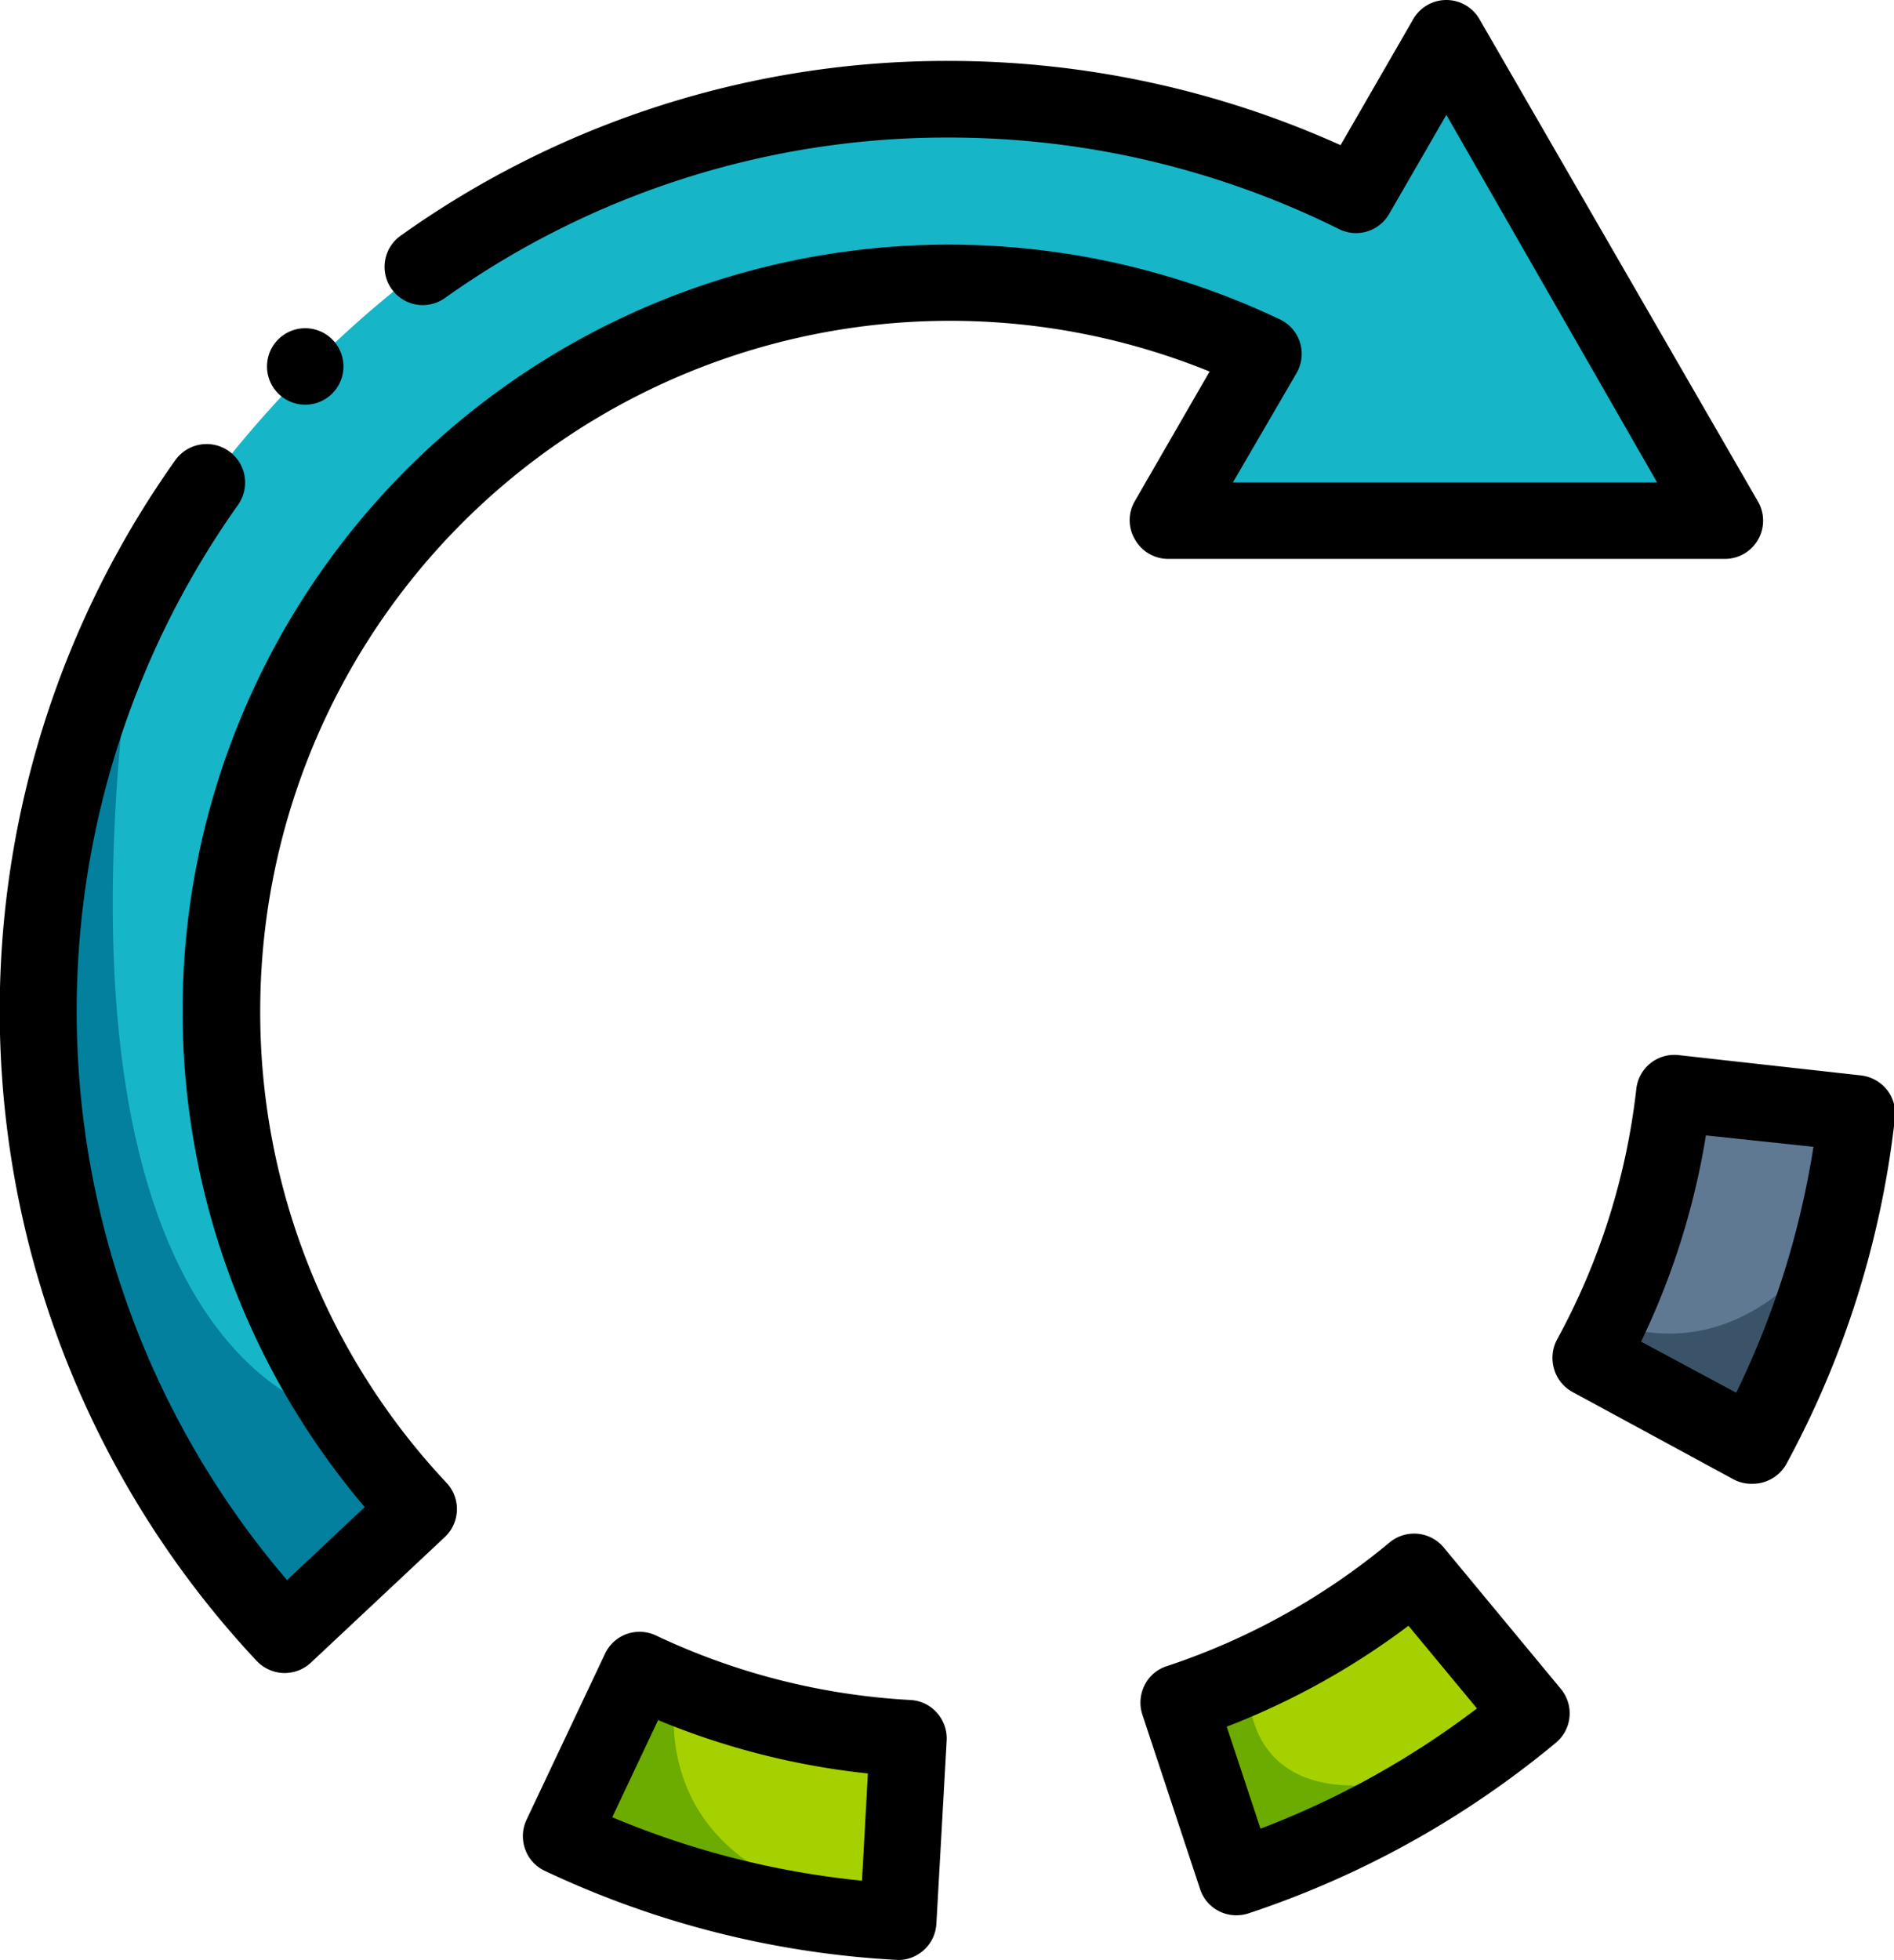 <svg id="Capa_1" data-name="Capa 1" xmlns="http://www.w3.org/2000/svg" viewBox="0 0 119.44 123.55"><defs><style>.cls-1{fill:#5f7993;}.cls-2{fill:#3a5368;}.cls-3{fill:#a6d100;}.cls-4{fill:#6cab00;}.cls-5{fill:#17b5c8;}.cls-6{fill:#02809d;}</style></defs><polygon class="cls-1" points="105.8 69.28 101.33 84.69 110.03 89.92 118.23 71.56 105.8 69.28"/><path class="cls-2" d="M115.29,78.15s-4.89,8-13.37,5.39v2.6l9.26,4.57Z"/><polygon class="cls-3" points="73.48 107.32 78.95 118.54 96.11 108.83 88.65 100.11 73.48 107.32"/><path class="cls-4" d="M78.76,106.37s-.65,9.78,13.7,4.73l-15.1,6.36-2-10.11Z"/><polygon class="cls-3" points="40.92 105.46 57.57 110.8 57.57 120.74 35.2 115.23 40.92 105.46"/><path class="cls-4" d="M42.56,107.35s-1.83,11,13,12.9l-20-5.73,5.37-9.06Z"/><path class="cls-5" d="M86.41,11.75,91.63,3.9,107.54,33H74.48l4.72-9.89S63.67,10.61,38.62,24a46.44,46.44,0,0,0-24.8,39s3.65,17.65,5.43,22.12S27,95.38,27,95.38l-7.75,7.48L8.1,90.66,2.38,61.81l6-25.34,4.23-5.23S21.17,18.63,35,11.75s31.17-4.12,37-3.63S86.41,11.75,86.41,11.75Z"/><path class="cls-6" d="M21.66,89.31s-20.2-2.51-13-51.6L2.38,60.21l2,17.62,13.21,24.61L27,95.38Z"/><path d="M109.3,93.24,99.12,87.72A2.42,2.42,0,0,1,98,86.28a2.46,2.46,0,0,1,.19-1.84,42.91,42.91,0,0,0,5-15.8,2.41,2.41,0,0,1,2.67-2.13l11.51,1.28a2.46,2.46,0,0,1,1.62.9,2.4,2.4,0,0,1,.51,1.77,59.45,59.45,0,0,1-6.84,21.81,2.44,2.44,0,0,1-1.44,1.16,2.3,2.3,0,0,1-.69.1A2.37,2.37,0,0,1,109.3,93.24Zm-1.72-21.67a47.38,47.38,0,0,1-4.09,13l6,3.22a54.75,54.75,0,0,0,4.87-15.5Z"/><path d="M76.89,120.48a2.39,2.39,0,0,1-1.21-1.4l-3.64-11a2.43,2.43,0,0,1,.14-1.85,2.36,2.36,0,0,1,1.39-1.2,43.17,43.17,0,0,0,14.07-7.81,2.43,2.43,0,0,1,3.4.32l7.39,8.92a2.41,2.41,0,0,1-.32,3.4,59.72,59.72,0,0,1-19.38,10.75,2.46,2.46,0,0,1-.76.12A2.42,2.42,0,0,1,76.89,120.48Zm11.93-18a47.28,47.28,0,0,1-11.46,6.36l2.13,6.43a54.5,54.5,0,0,0,13.65-7.58Z"/><path d="M56.5,123.54a59.37,59.37,0,0,1-22.14-5.61,2.37,2.37,0,0,1-1.24-1.36,2.42,2.42,0,0,1,.08-1.85l4.95-10.47A2.41,2.41,0,0,1,39.52,103a2.44,2.44,0,0,1,1.84.09,42.93,42.93,0,0,0,16.06,4.07,2.39,2.39,0,0,1,1.66.8,2.43,2.43,0,0,1,.62,1.74l-.65,11.57a2.42,2.42,0,0,1-2.41,2.28Zm-15-15.11-2.89,6.12a54.53,54.53,0,0,0,15.75,4l.37-6.76A47.56,47.56,0,0,1,41.51,108.43Z"/><path d="M17.88,105.46a2.46,2.46,0,0,1-1.69-.76A59.93,59.93,0,0,1,11.06,29,2.41,2.41,0,0,1,15,31.84,55.12,55.12,0,0,0,18.1,99.6L23,95A48.31,48.31,0,0,1,59.9,15.42a48.68,48.68,0,0,1,20.85,4.73,2.41,2.41,0,0,1,1,3.39l-4,6.87h26.75L91.21,7.24,87.6,13.49a2.41,2.41,0,0,1-3.16.95A55.28,55.28,0,0,0,59.9,8.67a54.59,54.59,0,0,0-31.82,10.1,2.41,2.41,0,1,1-2.79-3.93,59.33,59.33,0,0,1,34.61-11A60.19,60.19,0,0,1,84.54,9.15l4.58-7.94a2.41,2.41,0,0,1,4.18,0l17.56,30.4a2.41,2.41,0,0,1-2.09,3.62H73.66A2.41,2.41,0,0,1,71.57,34a2.38,2.38,0,0,1,0-2.42l4.71-8.16A43.5,43.5,0,0,0,16.41,63.74,43.3,43.3,0,0,0,28.16,93.47a2.42,2.42,0,0,1-.11,3.42l-8.45,7.92a2.42,2.42,0,0,1-1.65.65Z"/><path d="M17.54,24.8h0a2.41,2.41,0,1,1,1.71.71A2.41,2.41,0,0,1,17.54,24.8Z"/></svg>